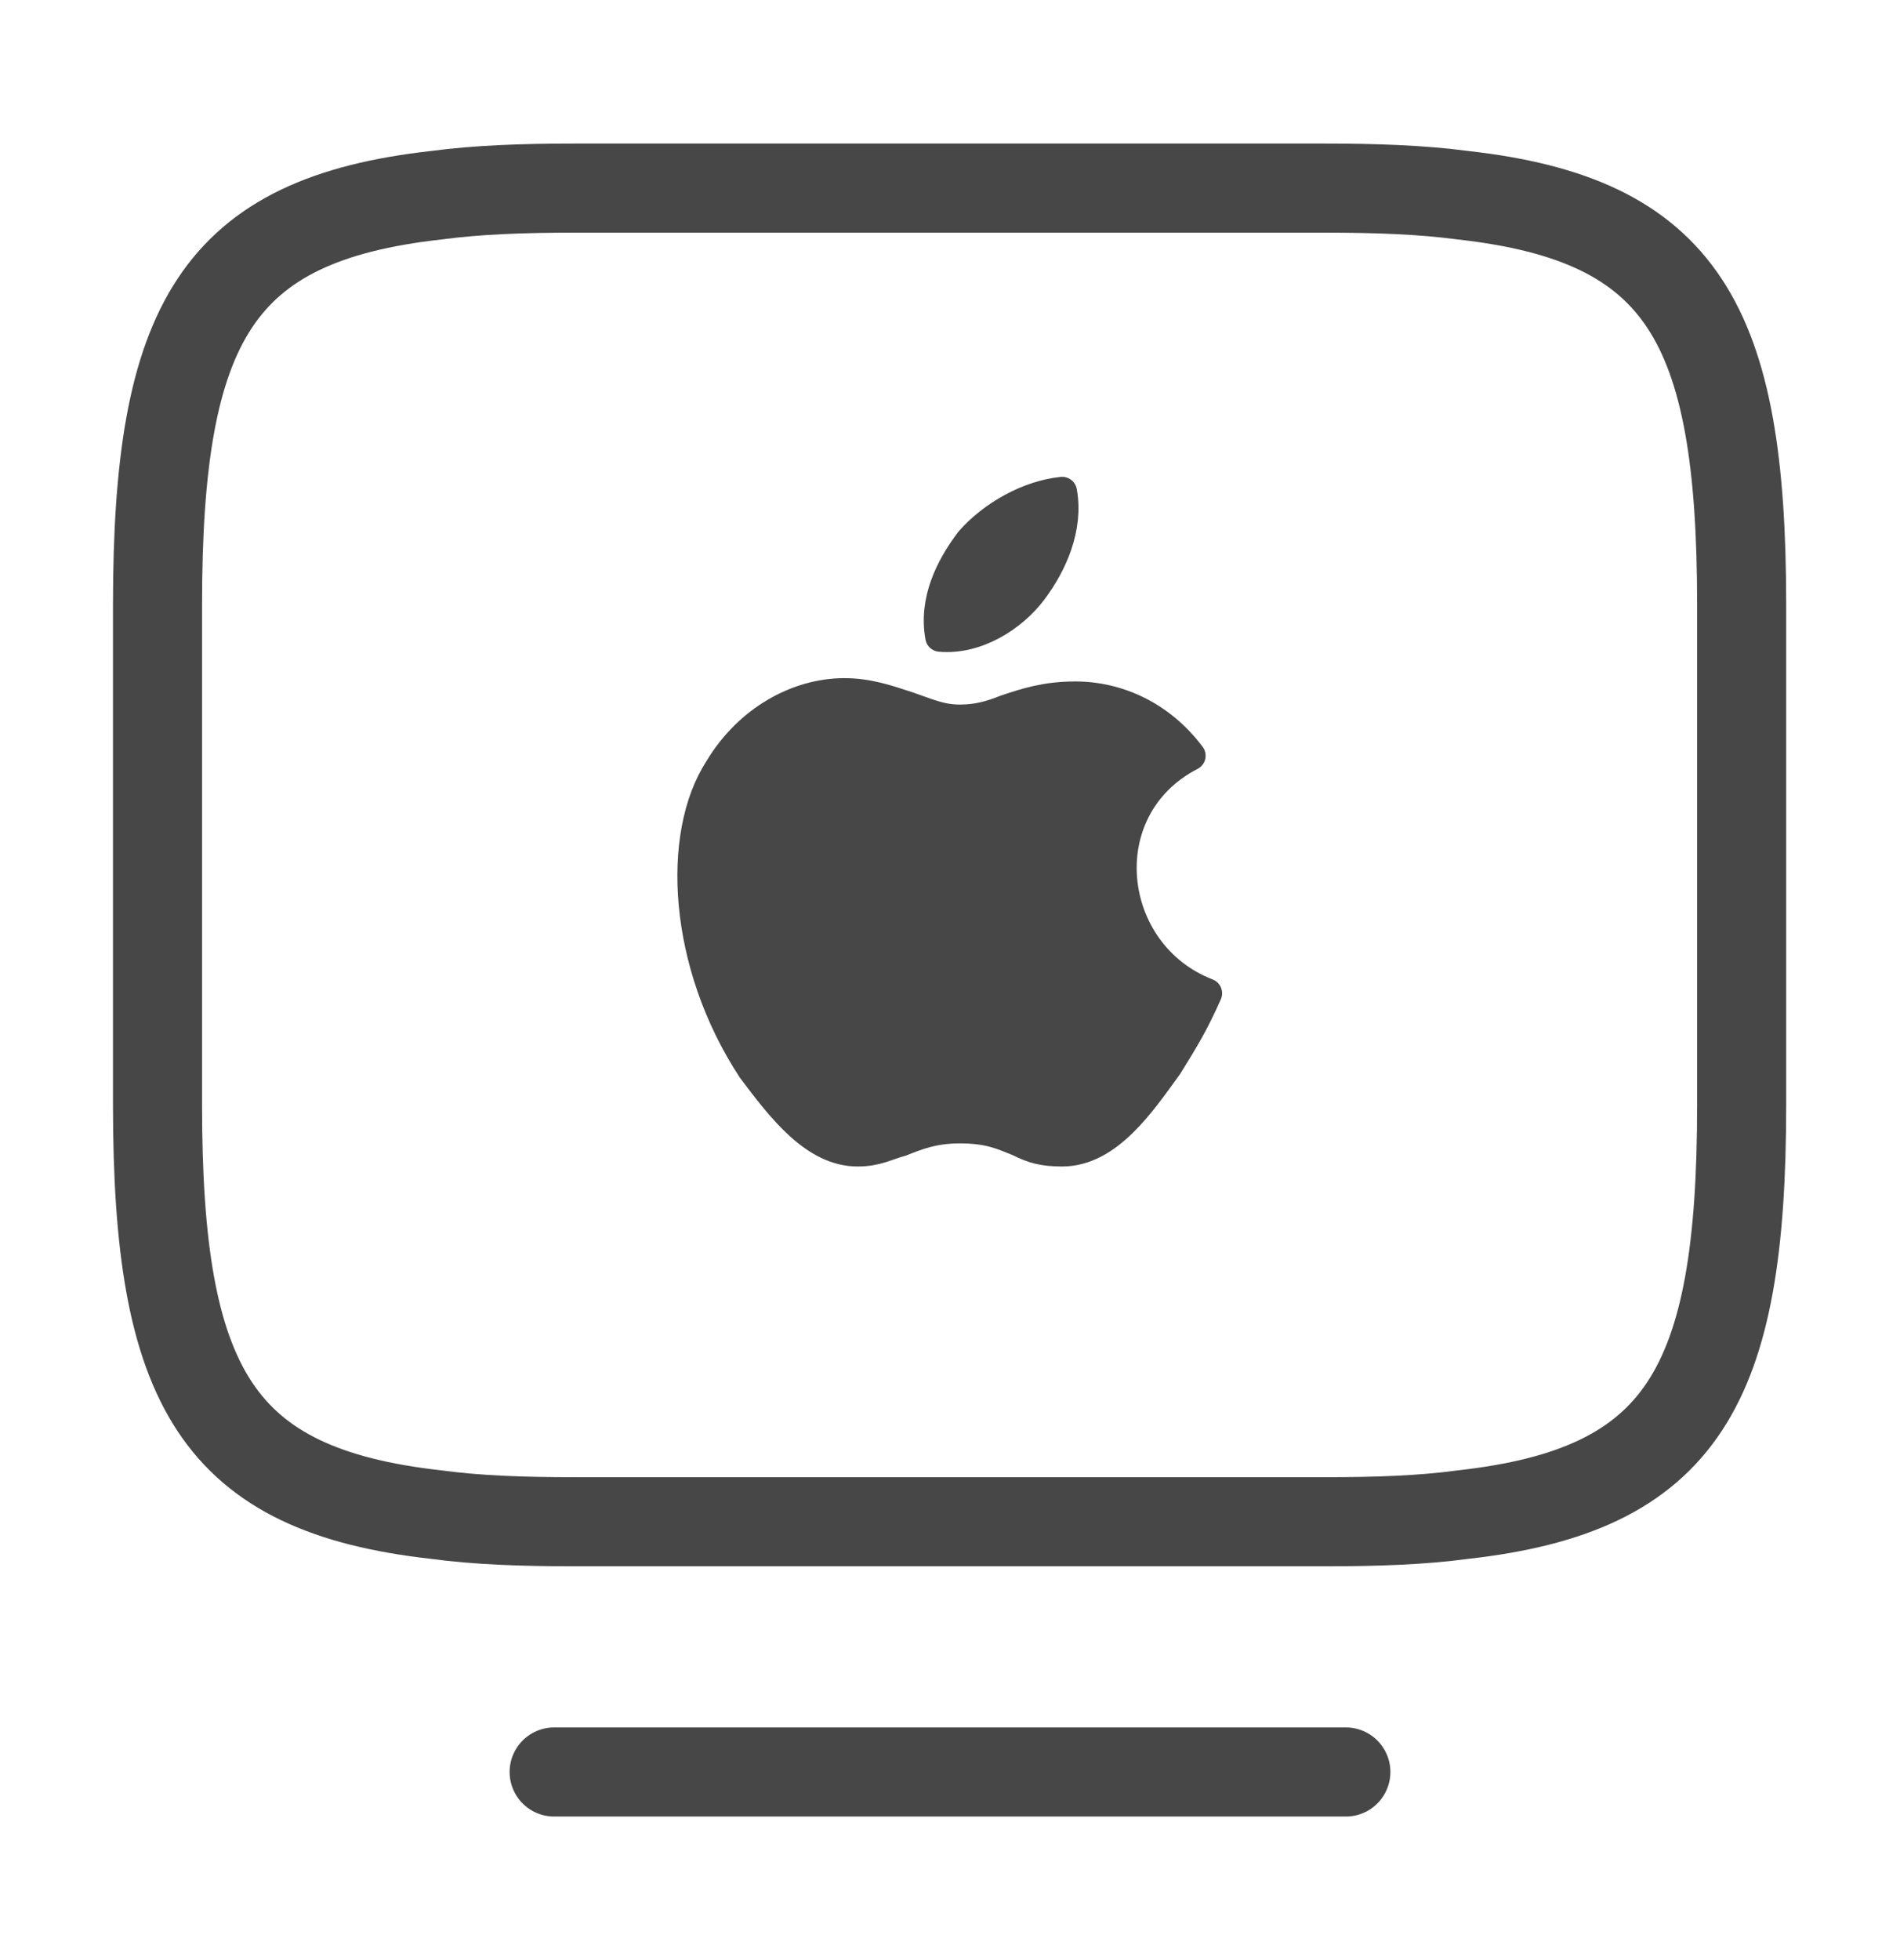<svg width="32" height="33" viewBox="0 0 32 33" fill="none" xmlns="http://www.w3.org/2000/svg">
<path d="M9.68 3.167H22.307C23.173 3.167 23.947 3.194 24.64 3.287C28.333 3.7 29.333 5.434 29.333 10.18V18.607C29.333 23.354 28.333 25.087 24.64 25.5C23.947 25.594 23.187 25.62 22.307 25.62H9.68C8.813 25.62 8.04 25.594 7.347 25.5C3.653 25.087 2.653 23.354 2.653 18.607V10.18C2.653 5.434 3.653 3.7 7.347 3.287C8.04 3.194 8.813 3.167 9.68 3.167Z" stroke="#474747" stroke-width="1.5" stroke-linecap="round" stroke-linejoin="round"/>
<path d="M9.333 29.833H22.667" stroke="#474747" stroke-width="1.5" stroke-linecap="round" stroke-linejoin="round"/>
<path fill-rule="evenodd" clip-rule="evenodd" d="M17.889 8.278C18 8.889 17.722 9.501 17.389 9.945C17.055 10.389 16.444 10.778 15.833 10.723C15.722 10.112 16 9.556 16.333 9.112C16.722 8.667 17.333 8.334 17.889 8.278ZM19.666 17.945C19.944 17.5 20.111 17.223 20.333 16.723C18.611 16.056 18.333 13.612 20.055 12.723C19.555 12.056 18.833 11.723 18.111 11.723C17.611 11.723 17.278 11.834 16.944 11.945C16.666 12.056 16.444 12.112 16.166 12.112C15.833 12.112 15.611 12.001 15.278 11.889C14.944 11.778 14.611 11.667 14.222 11.667C13.444 11.667 12.611 12.112 12.111 12.945C11.389 14.056 11.5 16.223 12.666 18C13.166 18.667 13.722 19.389 14.444 19.389C14.778 19.389 14.944 19.278 15.166 19.223C15.444 19.112 15.722 19 16.166 19C16.666 19 16.889 19.112 17.166 19.223C17.389 19.334 17.555 19.389 17.889 19.389C18.666 19.389 19.222 18.556 19.666 17.945Z" fill="#474747" stroke="#474747" stroke-width="0.5" stroke-miterlimit="10" stroke-linecap="round" stroke-linejoin="round"/>
</svg>
